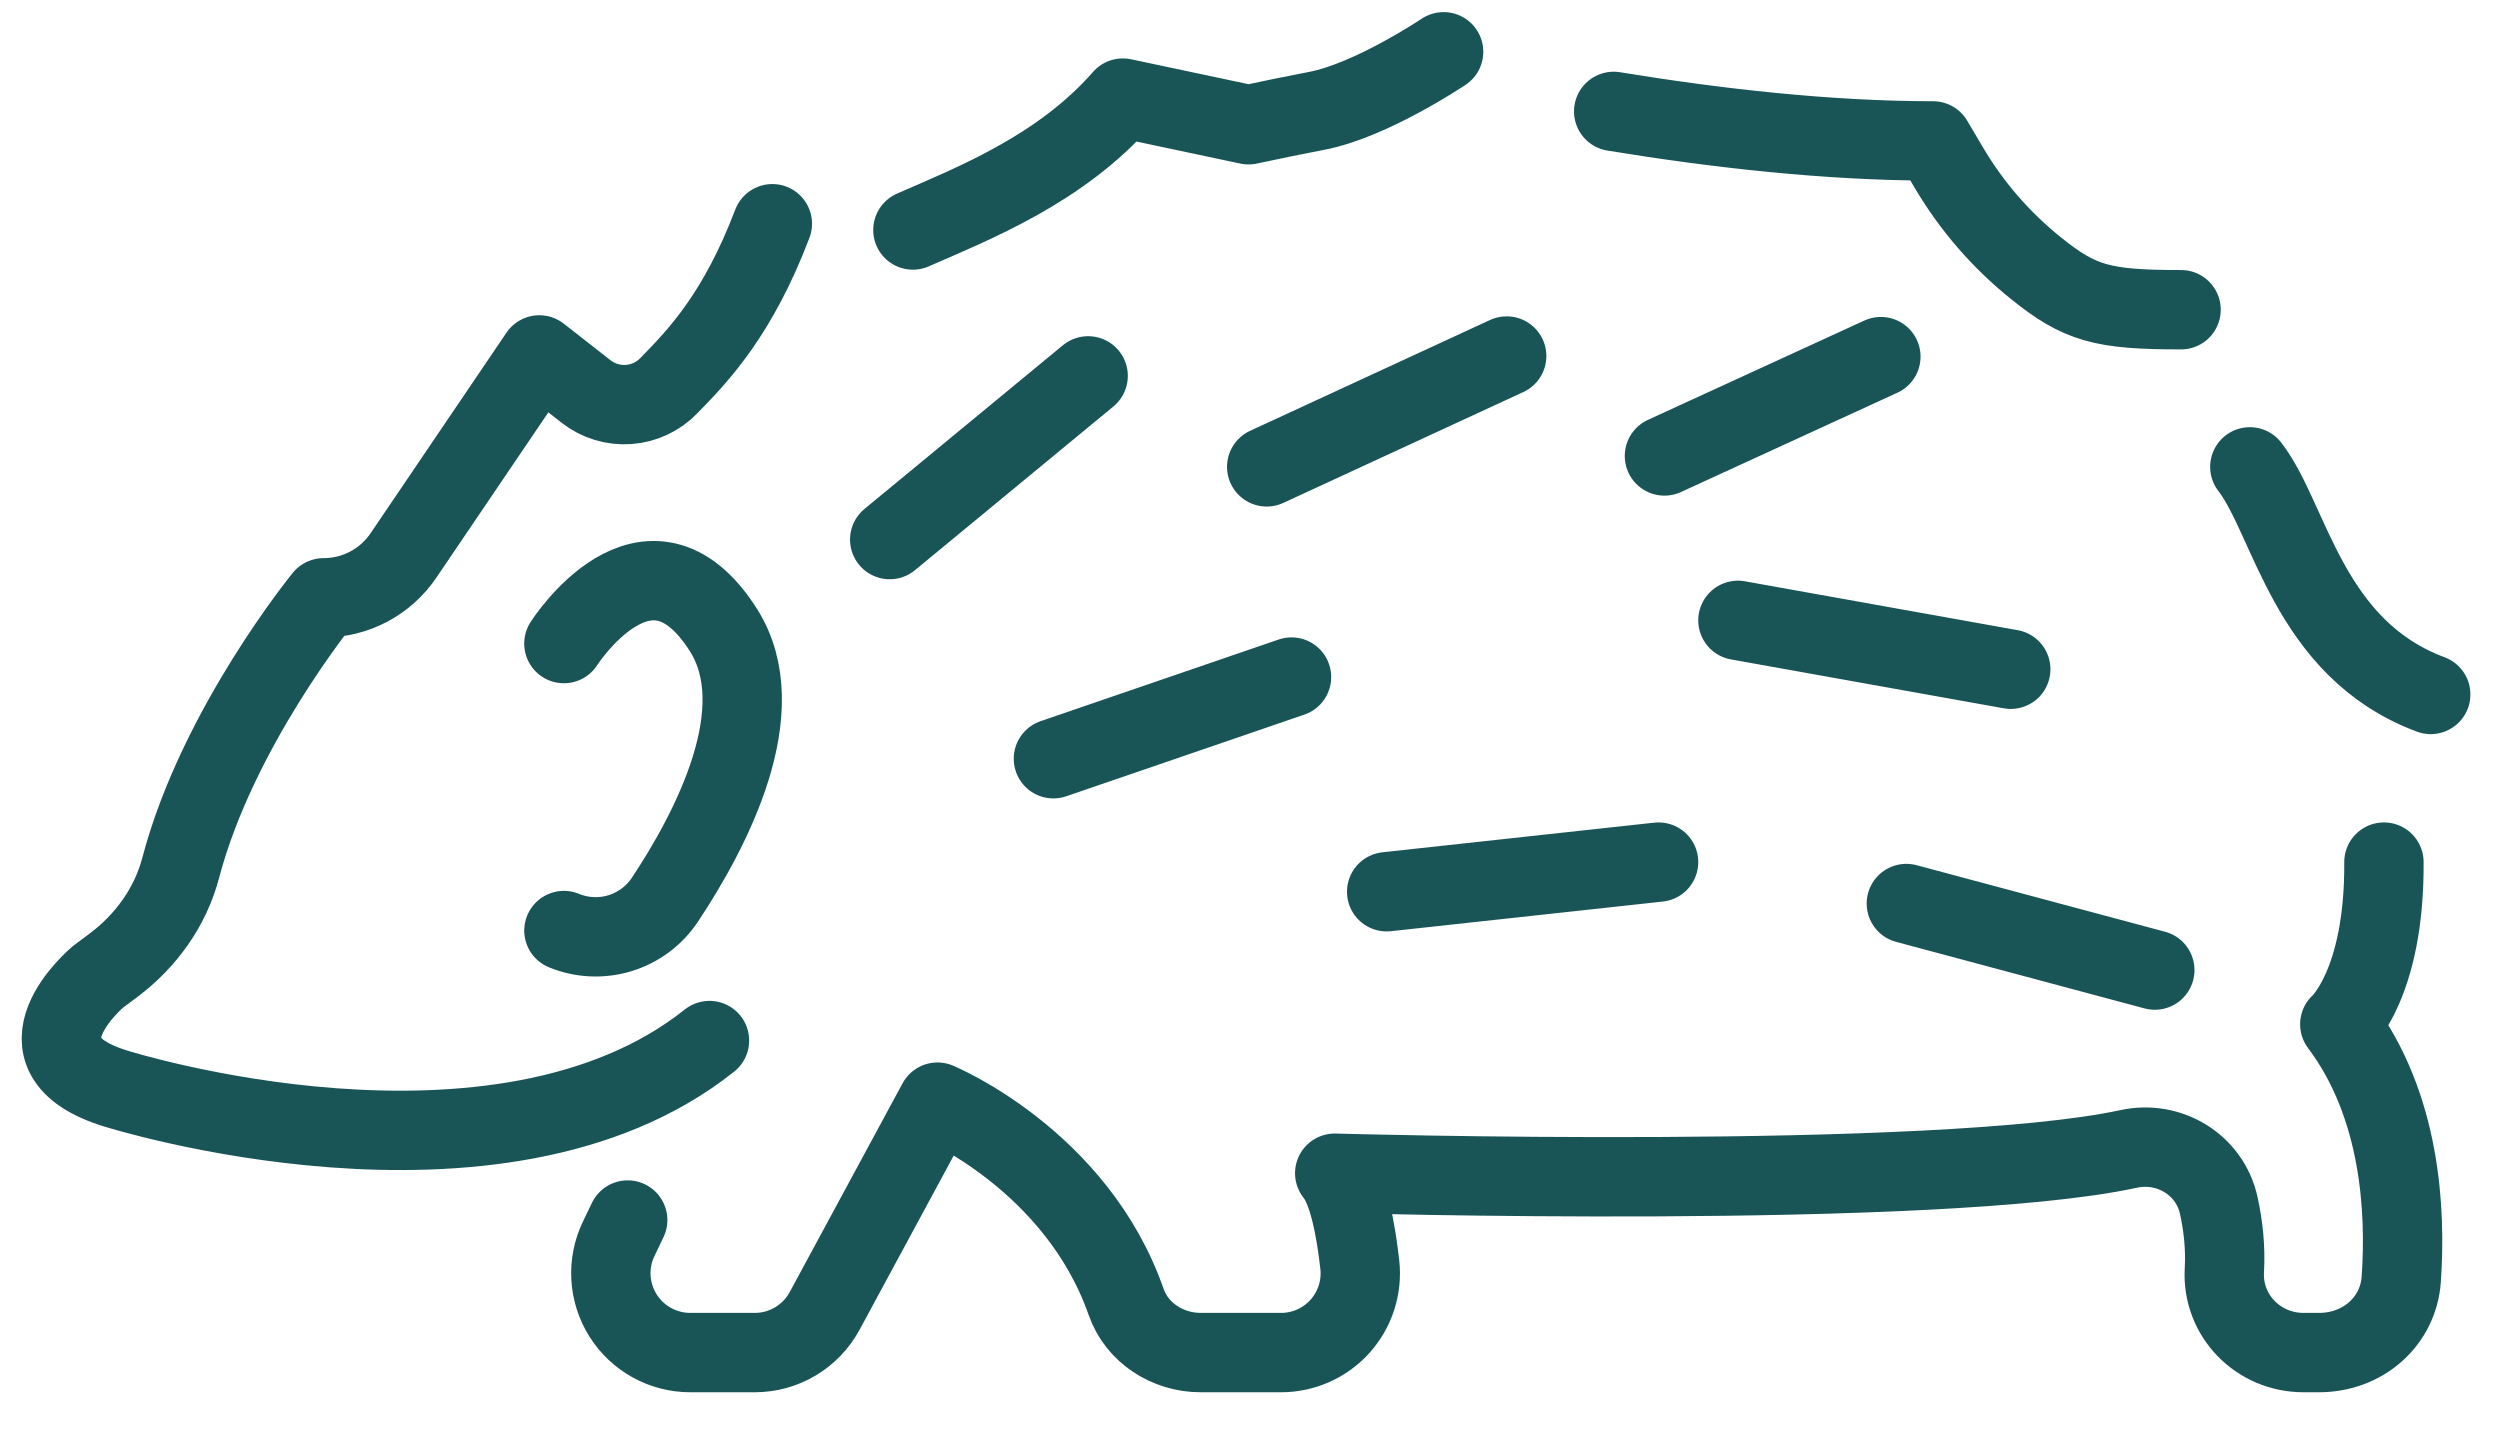 <svg width="63" height="36" viewBox="0 0 63 36" fill="none" xmlns="http://www.w3.org/2000/svg">
<path d="M19.463 5.638C18.607 7.888 17.63 8.932 16.849 9.724C16.582 9.999 16.223 10.166 15.84 10.193C15.457 10.22 15.078 10.105 14.775 9.87L13.591 8.944L10.167 13.998C9.944 14.327 9.645 14.596 9.294 14.782C8.943 14.968 8.552 15.065 8.155 15.065C8.155 15.065 5.483 18.336 4.553 21.871C4.293 22.862 3.671 23.721 2.849 24.333L2.468 24.618C2.468 24.618 0.118 26.58 2.923 27.433C2.923 27.433 12.546 30.472 17.879 26.222M36.379 1.305C36.379 1.305 34.555 2.532 33.179 2.794C32.589 2.907 32.017 3.024 31.464 3.144L28.296 2.472C26.725 4.267 24.542 5.122 23.005 5.796M54.963 7.805C52.977 7.805 52.413 7.652 51.293 6.748C50.425 6.049 49.689 5.2 49.121 4.241L48.713 3.551C46.072 3.551 43.246 3.231 40.665 2.807M61.254 17.5C58.158 16.346 57.72 13.085 56.696 11.765M15.818 30.745L15.591 31.218C15.444 31.523 15.377 31.86 15.396 32.198C15.416 32.535 15.52 32.863 15.7 33.149C15.88 33.436 16.13 33.672 16.426 33.835C16.722 33.999 17.055 34.085 17.393 34.085H19.02C19.381 34.085 19.735 33.988 20.044 33.803C20.354 33.619 20.608 33.354 20.78 33.037L23.625 27.774C23.625 27.774 27.126 29.224 28.379 32.81C28.652 33.591 29.428 34.085 30.255 34.085H32.278C32.558 34.086 32.836 34.027 33.092 33.914C33.348 33.8 33.578 33.634 33.766 33.426C33.953 33.217 34.095 32.972 34.182 32.705C34.268 32.439 34.298 32.157 34.268 31.878C34.165 30.95 33.977 29.988 33.635 29.565C33.635 29.565 48.791 30.002 53.642 28.953C54.666 28.731 55.686 29.351 55.912 30.374C56.022 30.87 56.087 31.426 56.054 32.011C55.99 33.151 56.907 34.085 58.048 34.085H58.438C59.562 34.085 60.438 33.285 60.511 32.243C60.634 30.499 60.497 27.851 58.963 25.812C58.963 25.812 60.096 24.82 60.075 21.725M14.21 16.218C14.21 16.218 16.334 12.891 18.23 15.876C19.509 17.891 17.922 20.918 16.755 22.674C16.486 23.078 16.086 23.375 15.622 23.517C15.158 23.658 14.659 23.635 14.211 23.45M22.421 13.597L27.421 9.472M26.546 19.12L32.546 17.062M31.921 11.765L37.968 8.972M34.944 22.472L41.796 21.725M43.796 15.633L50.671 16.865M41.944 11.49L47.398 8.987M48.04 22.769L54.301 24.446" stroke="#195557" stroke-width="2" stroke-miterlimit="10" stroke-linecap="round" stroke-linejoin="round"/>
</svg>
